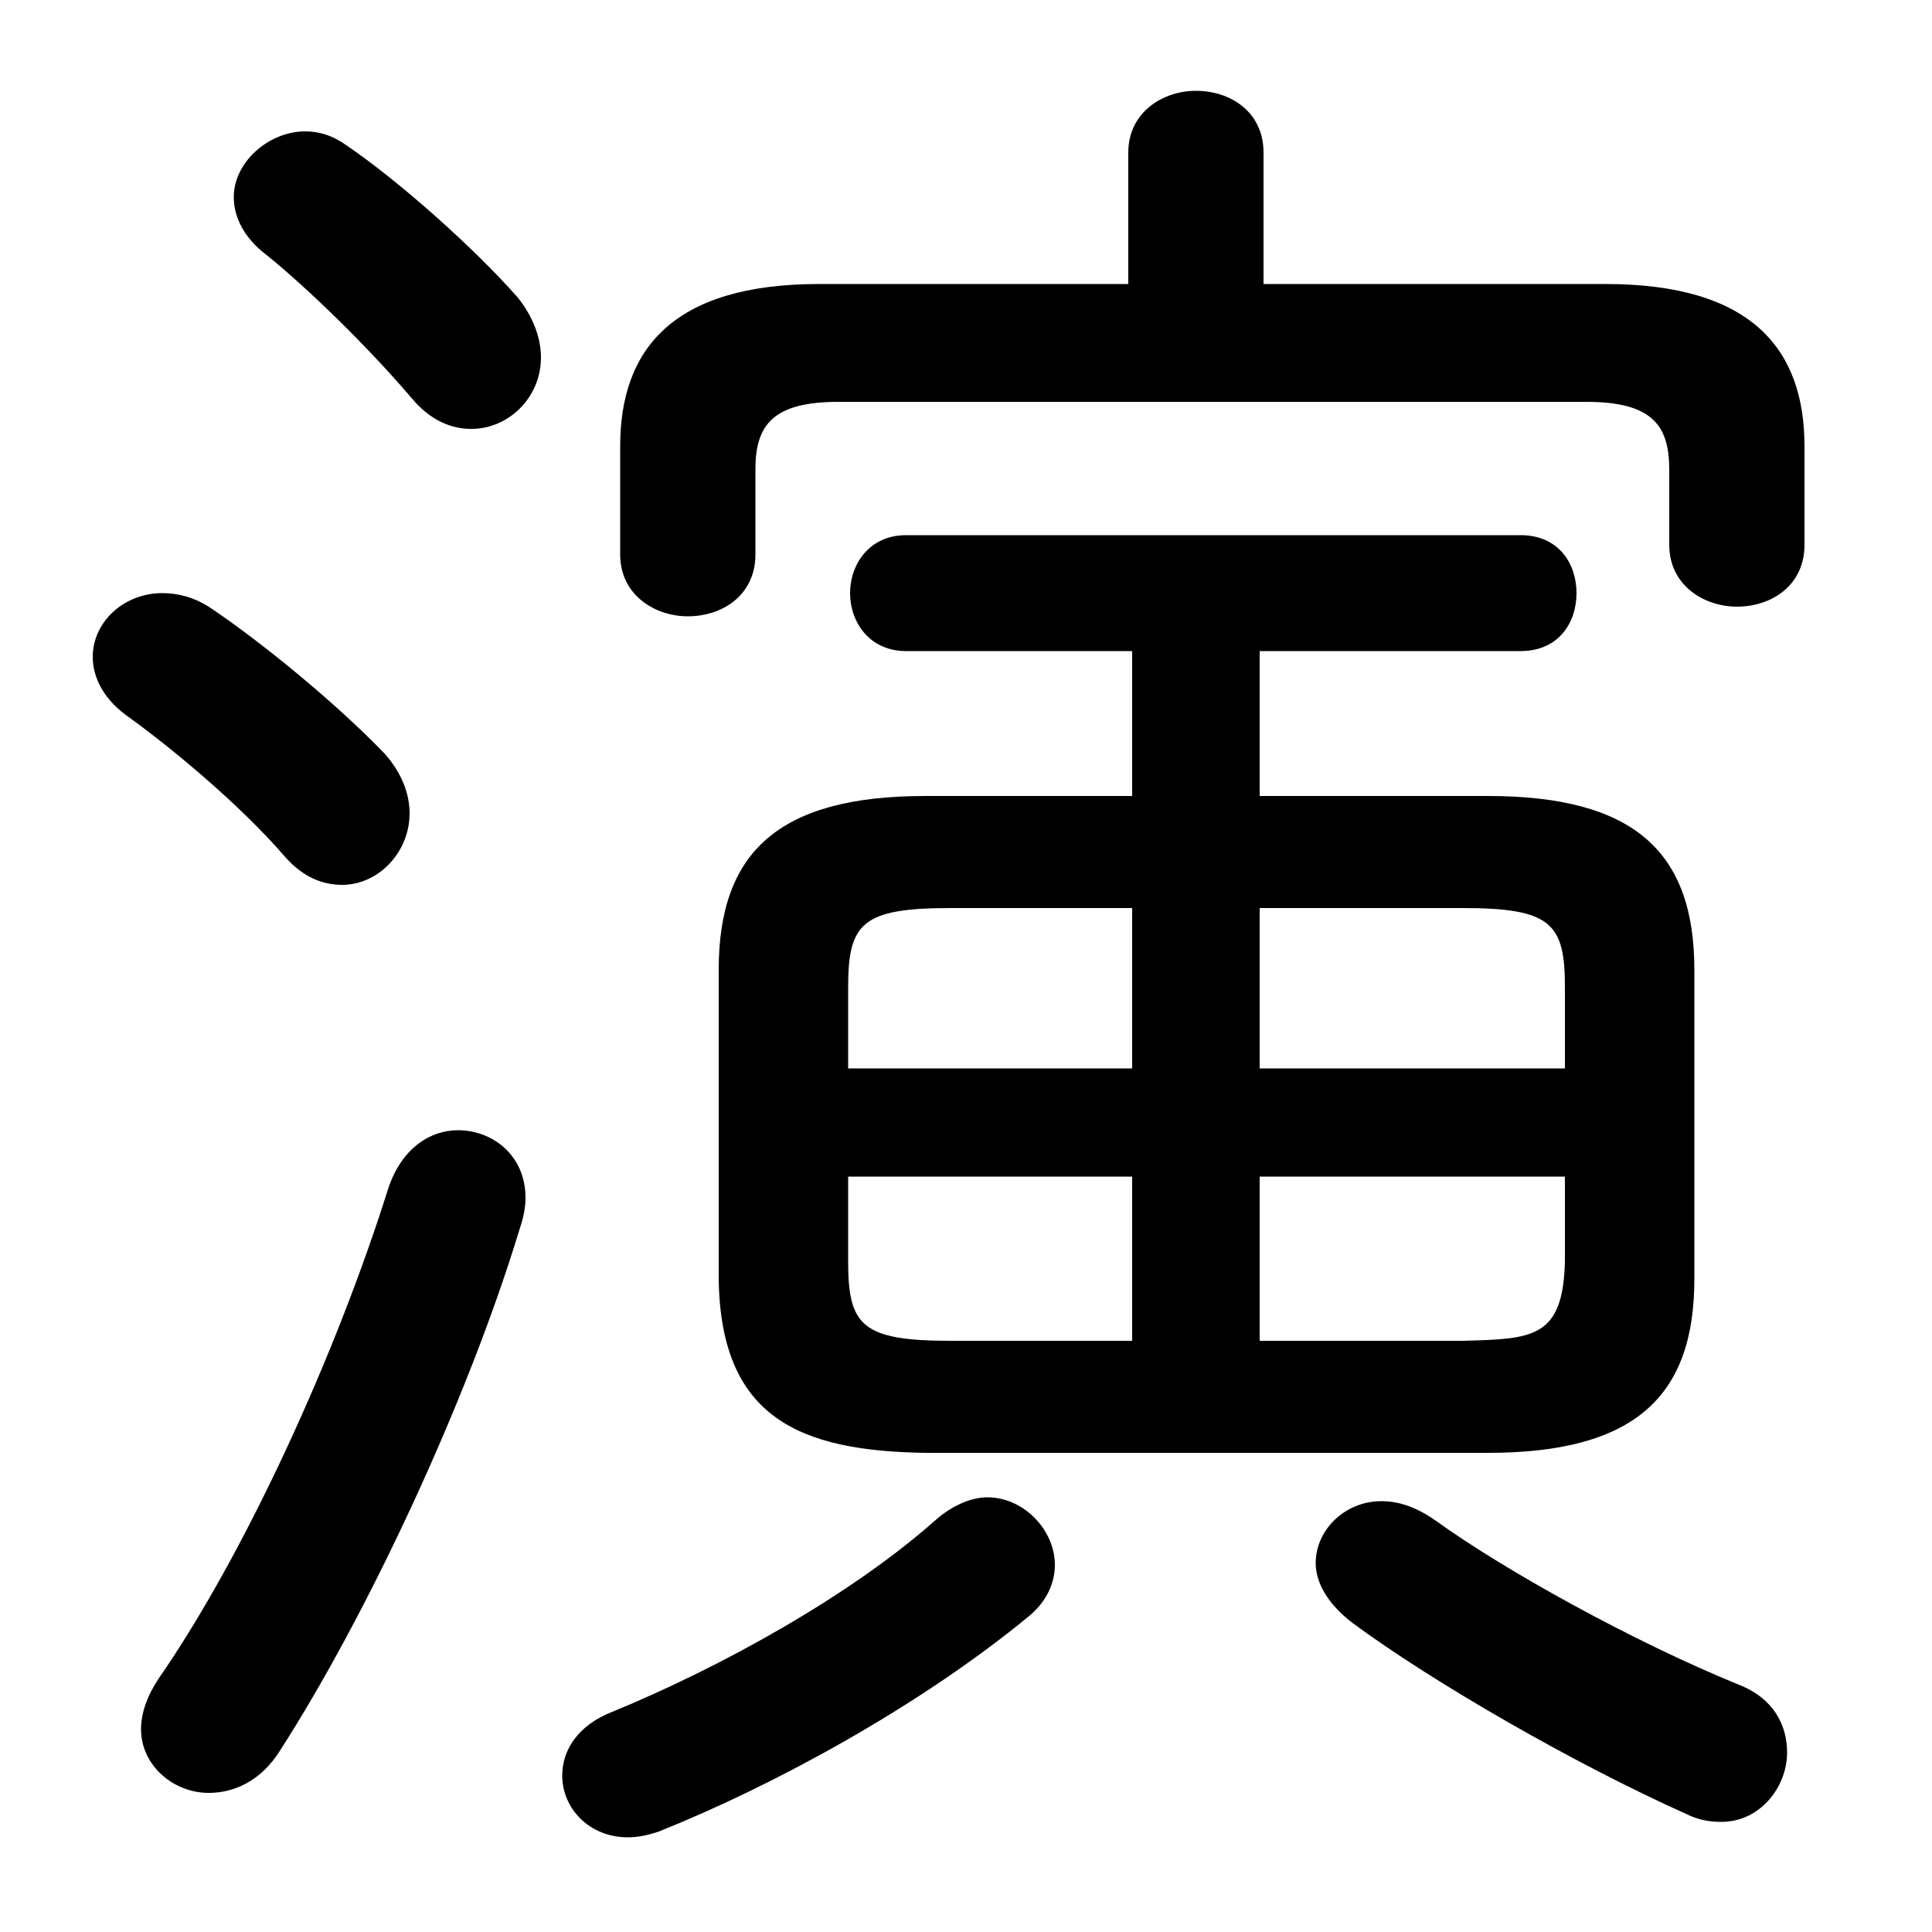 <svg xmlns="http://www.w3.org/2000/svg" viewBox="0 -44.0 50.0 50.0">
    <rect x="0" y="-44.0" width="50.0" height="50.0" fill="#808080" stroke="none"/>
    <g transform="scale(1, -1)">
        <!-- ボディの枠 -->
        <rect x="0" y="-6.0" width="50.0" height="50.0"
            stroke="white" fill="white"/>
        <!-- グリフ座標系の原点 -->
        <circle cx="0" cy="0" r="5" fill="white"/>
        <!-- グリフのアウトライン -->
        <g style="fill:black;stroke:#000000;stroke-width:0;stroke-linecap:round;stroke-linejoin:round;">
        <path d="M 38.5 6.4 C 42.3 6.4 43.85 7.85 43.85 10.9 L 43.85 18.9 C 43.85 21.95 42.3 23.4 38.5 23.4 L 32.6 23.4 L 32.6 27.15 L 39.35 27.15 C 40.35 27.15 40.8 27.9 40.8 28.65 C 40.8 29.4 40.35 30.15 39.35 30.15 L 23.45 30.15 C 22.5 30.15 22.0 29.4 22.0 28.65 C 22.0 27.9 22.5 27.15 23.45 27.15 L 29.3 27.15 L 29.3 23.4 L 23.95 23.4 C 20.15 23.4 18.6 21.95 18.6 18.9 L 18.6 10.9 C 18.65 7.3 20.7 6.45 23.95 6.4 Z M 24.6 9.3 C 22.3 9.3 21.95 9.7 21.95 11.35 L 21.95 13.55 L 29.3 13.55 L 29.3 9.3 Z M 32.6 9.3 L 32.6 13.55 L 40.5 13.55 L 40.5 11.35 C 40.45 9.35 39.65 9.35 37.85 9.3 Z M 40.5 16.35 L 32.6 16.35 L 32.6 20.5 L 37.85 20.5 C 40.15 20.5 40.5 20.1 40.5 18.45 Z M 29.3 20.5 L 29.3 16.35 L 21.95 16.35 L 21.95 18.45 C 21.95 20.1 22.3 20.5 24.6 20.5 Z M 32.7 36.65 L 32.7 40.05 C 32.7 41.1 31.85 41.65 30.95 41.65 C 30.1 41.65 29.2 41.1 29.2 40.05 L 29.2 36.65 L 21.2 36.65 C 17.4 36.65 16.05 34.95 16.05 32.45 L 16.05 29.65 C 16.05 28.6 16.95 28.05 17.8 28.05 C 18.7 28.05 19.55 28.6 19.55 29.65 L 19.55 31.85 C 19.55 33.0 20.0 33.6 21.7 33.6 L 41.05 33.6 C 42.75 33.6 43.2 33.0 43.2 31.85 L 43.2 29.9 C 43.2 28.85 44.1 28.3 44.95 28.3 C 45.85 28.3 46.7 28.85 46.7 29.9 L 46.7 32.45 C 46.7 34.95 45.35 36.65 41.55 36.65 Z M 24.2 4.65 C 22.0 2.7 18.65 0.85 15.85 -0.3 C 14.95 -0.65 14.55 -1.3 14.55 -1.95 C 14.55 -2.8 15.25 -3.55 16.25 -3.55 C 16.5 -3.55 16.75 -3.5 17.05 -3.4 C 20.05 -2.2 23.8 -0.15 26.6 2.15 C 27.1 2.55 27.3 3.05 27.3 3.5 C 27.3 4.4 26.5 5.25 25.55 5.25 C 25.15 5.25 24.65 5.05 24.2 4.65 Z M 37.15 4.65 C 36.65 5.0 36.2 5.15 35.75 5.15 C 34.8 5.15 34.05 4.4 34.05 3.55 C 34.05 3.05 34.35 2.5 35.0 2.0 C 37.1 0.45 40.75 -1.65 43.65 -2.95 C 43.95 -3.1 44.25 -3.15 44.55 -3.15 C 45.55 -3.15 46.25 -2.25 46.25 -1.35 C 46.25 -0.65 45.9 0.05 45.0 0.4 C 42.3 1.5 38.95 3.35 37.15 4.65 Z M 8.95 40.25 C 8.6 40.5 8.25 40.6 7.9 40.6 C 6.95 40.6 6.05 39.8 6.05 38.9 C 6.05 38.4 6.3 37.85 6.9 37.4 C 7.95 36.55 9.5 35.05 10.65 33.7 C 11.15 33.1 11.7 32.9 12.2 32.9 C 13.15 32.9 14.0 33.7 14.0 34.75 C 14.0 35.25 13.8 35.8 13.4 36.3 C 12.3 37.55 10.35 39.3 8.95 40.25 Z M 10.05 13.25 C 8.7 8.95 6.35 3.8 4.1 0.55 C 3.8 0.1 3.65 -0.35 3.65 -0.75 C 3.65 -1.7 4.5 -2.4 5.4 -2.4 C 6.05 -2.4 6.75 -2.1 7.25 -1.3 C 9.5 2.2 12.1 7.75 13.45 12.2 C 13.55 12.5 13.6 12.75 13.6 13.0 C 13.6 14.1 12.75 14.75 11.85 14.75 C 11.15 14.75 10.4 14.3 10.05 13.25 Z M 5.4 28.3 C 5.0 28.55 4.6 28.65 4.2 28.65 C 3.2 28.65 2.4 27.9 2.4 27.0 C 2.4 26.5 2.65 25.95 3.25 25.5 C 4.3 24.75 6.15 23.25 7.4 21.8 C 7.85 21.3 8.35 21.1 8.85 21.1 C 9.8 21.1 10.6 21.95 10.6 22.95 C 10.6 23.45 10.4 24.0 9.95 24.5 C 8.7 25.8 6.75 27.4 5.4 28.3 Z"/>
    </g>
    </g>
</svg>
